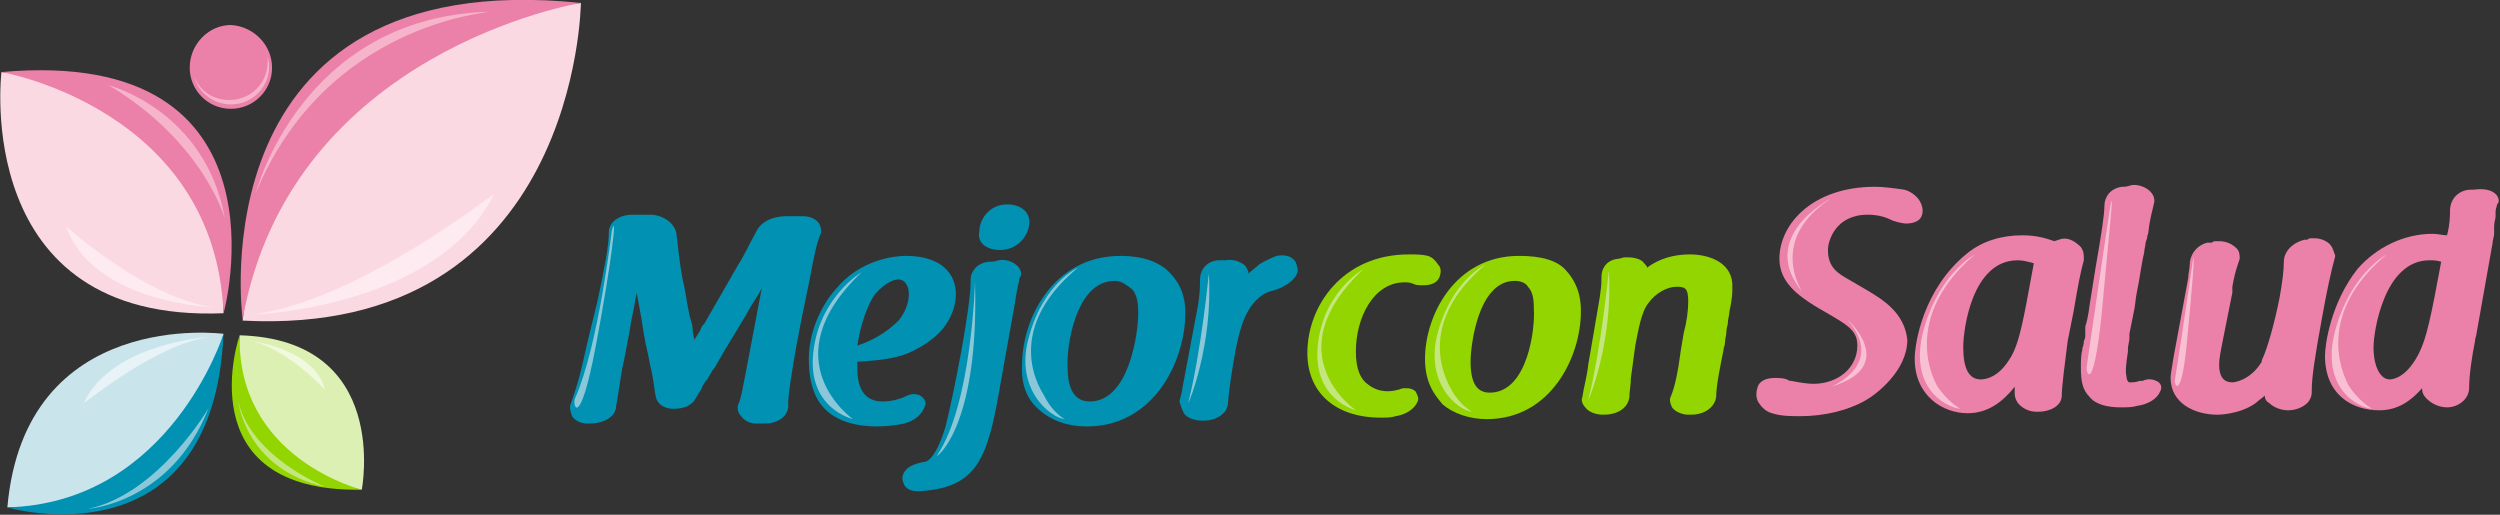 <?xml version="1.0" encoding="utf-8"?>
<!-- Generator: Adobe Illustrator 22.0.0, SVG Export Plug-In . SVG Version: 6.00 Build 0)  -->
<svg version="1.1" id="Camada_1" xmlns="http://www.w3.org/2000/svg" xmlns:xlink="http://www.w3.org/1999/xlink" x="0px" y="0px"
	 viewBox="0 0 170 35" style="enable-background:new 0 0 170 35;" xml:space="preserve">
<rect x="0" y="0" width="170" height="35" fill="#333333" stroke="none"/>
<style type="text/css">
	.st0{fill:#EB80A8;}
	.st1{fill:#F6B4CA;}
	.st2{fill:#FBD9E3;}
	.st3{fill:#FDEBF1;}
	.st4{fill:#CAE4EC;}
	.st5{fill:#0091B3;}
	.st6{fill:#8AC7D8;}
	.st7{fill:#E7F3F6;}
	.st8{fill:#DDF0B4;}
	.st9{fill:#93D500;}
	.st10{fill:#C3E67E;}
	.st11{fill:#F0F8DE;}
	.st12{fill:#F8C0D2;}
</style>
<g>
	<g>
		<path class="st0" d="M18.5,4.6c0,1.6-1.3,2.8-2.8,2.8c-1.6,0-2.8-1.3-2.8-2.8c0-1.6,1.3-2.9,2.8-2.9C17.3,1.8,18.5,3.1,18.5,4.6z"
			/>
		<path class="st1" d="M18.1,3.5c0.1,0.2,0.1,0.5,0.1,0.7c0,1.5-1.2,2.6-2.6,2.6c-1.1,0-2-0.6-2.4-1.6c0.3,1.1,1.3,1.9,2.5,1.9
			c1.5,0,2.6-1.2,2.6-2.6C18.3,4.2,18.2,3.9,18.1,3.5z"/>
		<g>
			<path class="st2" d="M39.5,0.2c0,0-0.2,22.8-23,21.6c1-8.8,3.1-12,3.1-12L30,1.3"/>
			<path class="st0" d="M39.5,0.2c0,0-19.7,3.2-23,21.5C16.5,21.8,13.2-2.5,39.5,0.2z"/>
			<path class="st1" d="M17.4,13.1c0,0,3.1-11.9,15.8-12.3C33.2,0.9,22.2,1.6,17.4,13.1z"/>
			<path class="st3" d="M17.1,21.4c0,0,12.6-0.4,16.5-8.2C33.5,13.2,24.3,20.5,17.1,21.4z"/>
		</g>
		<g>
			<path class="st2" d="M0.1,4.9c0,0-2.1,17.1,15.1,16.4c0.1-6.6-1.1-9.1-1.1-9.1l-7-6.4"/>
			<path class="st0" d="M0.1,4.9c0,0,14.5,2.5,15.1,16.4C15.2,21.4,20.2,3.1,0.1,4.9z"/>
			<path class="st1" d="M7.4,5.8c0,0,6.6,1.7,7.9,9.1C15.3,14.9,13.9,9.7,7.4,5.8z"/>
			<path class="st3" d="M14.5,20.9c0,0-8.2-0.3-10-5.5C4.6,15.5,10,20.3,14.5,20.9z"/>
		</g>
		<g>
			<path class="st4" d="M15.2,22.7c0,0-13.5-1.8-14.7,11.8c5.3,0.2,7.4-0.8,7.4-0.8l5.9-5.5"/>
			<path class="st5" d="M15.2,22.7c0,0-3.6,11.5-14.7,11.8C0.4,34.5,14.5,38.6,15.2,22.7z"/>
			<path class="st6" d="M6,34.6c0,0,5.7-0.4,8.2-6.9C14.3,27.6,10.8,33.6,6,34.6z"/>
			<path class="st7" d="M14.3,22.9c0,0-6.7,0.4-8.6,4.5C5.8,27.4,10.6,23.4,14.3,22.9z"/>
		</g>
		<g>
			<path class="st8" d="M24.6,33.3c0,0,2-10.2-8.3-10.5c-0.4,4,0.3,5.5,0.3,5.5l3.9,4.2"/>
			<path class="st9" d="M24.6,33.3c0,0-8.5-2.1-8.3-10.5C16.3,22.7,12.6,33.5,24.6,33.3z"/>
			<path class="st10" d="M16.2,27.3c0,0,0.5,4.6,5.9,5.8C22.1,33.1,17.1,31.1,16.2,27.3z"/>
			<path class="st11" d="M17.1,23.2c0,0,4.3,0.5,5,3.3C22.1,26.5,19.5,23.7,17.1,23.2z"/>
		</g>
	</g>
	<g>
		<g>
			<g>
				<g>
					<path class="st5" d="M43.8,22.8c0.1,0.7,0.3,1.3,0.4,2l0.1,0.4c0.2,1,0.2,1.4,0.3,1.8c0.1,0.5,0.6,0.8,1.2,0.8
						c0.8,0,1.3-0.3,1.5-0.7l0.3-0.5c0.1-0.1,0.1-0.2,0.2-0.4c0.1-0.1,0.1-0.2,0.2-0.3l0.1-0.1c0-0.1,0.1-0.1,0.1-0.2
						c0.1-0.1,0.2-0.4,0.4-0.6l0,0c0.4-0.7,0.8-1.4,1.3-2.2c0.3-0.5,0.6-1,0.9-1.5c0.3-0.6,0.7-1.1,1-1.7l-1.1,5.8
						c-0.2,1-0.3,1.7-0.5,2.1c-0.1,0.3,0,0.6,0.2,0.8c0.2,0.3,0.6,0.5,1,0.5h0h0.5c0,0,0.1,0,0.1,0c0.9,0,1.6-0.5,1.6-1.2l0-0.2
						c0,0,0-0.1,0-0.1l0-0.1c0.1-1.1,0.5-3.7,1.4-7.9c0.3-1.6,0.5-2.7,0.8-3.4c0.1-0.2,0-0.5-0.1-0.7c-0.2-0.3-0.6-0.5-1.1-0.5h0
						h-1.1c-1,0-1.8,0.4-2.1,1.1c-0.4,0.7-0.8,1.6-1.2,2.2l-2.3,4c-0.1,0.1-0.2,0.2-0.3,0.5c0,0,0,0,0,0c0,0,0,0,0,0c0,0,0,0,0,0
						c-0.2,0.3-0.3,0.5-0.4,0.6c0-0.2-0.1-0.4-0.1-0.7c0-0.3-0.1-0.5-0.2-0.9c-0.2-0.9-0.3-1.8-0.5-2.6c-0.2-1.1-0.3-2.1-0.4-3
						c-0.1-0.7-0.9-1.3-1.8-1.3l-0.1,0c-0.2,0-0.3,0-0.5,0c-0.2,0-0.3,0-0.5,0c0,0-0.1,0-0.1,0c-0.9,0-1.6,0.5-1.6,1.2
						c0,0.9-0.3,2.5-0.8,4.8c-0.1,0.4-0.7,2.8-1,4.2c-0.3,1.3-0.6,2.1-0.8,2.7c-0.1,0.2,0,0.5,0.1,0.8c0.2,0.3,0.6,0.5,1,0.5v-0.2v0
						c0,0,0,0,0,0l0,0l0,0.2h0.2c1,0,1.8-0.5,1.8-1.2c0.1-0.5,0.2-1.3,0.4-2.5c0.2-0.8,0.3-1.6,0.5-2.5c0.1-0.8,0.3-1.5,0.4-2.2
						l0.1-0.5c0.1,0.7,0.3,1.5,0.4,2.3L43.8,22.8z"/>
				</g>
				<g>
					<g>
						<path class="st5" d="M59.5,29C59.5,29,59.5,29,59.5,29c0.9,0,1.5-0.1,2-0.2c0.7-0.2,1.2-0.6,1.4-1.2c0.1-0.2,0-0.4-0.1-0.5
							c-0.2-0.3-0.7-0.4-1.1-0.2c-0.4,0.2-1,0.4-1.7,0.4c-1.4,0-1.7-1.2-1.7-2.2c0-0.2,0-0.4,0-0.5c1.5-0.1,2.8-0.2,3.9-0.8
							c0.4-0.2,1.5-0.8,2.1-1.7c0.5-0.7,0.7-1.5,0.7-2.1c0-1.3-0.9-2.6-3.4-2.6c-0.7,0-3.1,0.2-4.8,2.3C56.5,20,55,21.9,55,24.4
							C55,26.5,55.6,28.9,59.5,29z M58.3,23.5c0.2-1.4,0.7-2.8,1.2-3.5c0.8-0.9,1.4-1,1.6-1c0.4,0,0.7,0.4,0.7,1
							c0,0.7-0.3,1.3-0.7,1.8C60.2,22.7,59.2,23.2,58.3,23.5z"/>
					</g>
				</g>
				<g>
					<path class="st5" d="M69,20.7c0.1-0.7,0.2-1.2,0.3-1.6c0-0.1,0-0.2,0.1-0.3c0.1-0.2,0-0.5-0.2-0.7c-0.3-0.3-0.8-0.5-1.3-0.4
						c-0.3,0.1-0.5,0.1-0.7,0.1C66.4,17.9,66,18.5,66,19c0,0,0,0,0,0.1c0,0,0,0.1,0,0.1c0,1.7-1.1,7.4-1.7,9.8
						c-0.6,2-1.2,2.4-1.4,2.4c-0.6,0.1-1.3,0.3-1.5,0.9c-0.1,0.2,0,0.5,0.1,0.7c0.2,0.3,0.5,0.4,0.9,0.4c0.1,0,0.1,0,0.2,0
						c1.2-0.1,2.6-0.3,3.6-1.5c0.8-1,1.2-2.4,1.6-4.5L69,20.7z"/>
				</g>
				<g>
					<path class="st5" d="M68,17c1.3,0,2-1.1,2-1.9c0-0.7-0.6-1.2-1.5-1.2c-1.3,0-1.9,1.1-1.9,1.8C66.4,16.6,67.2,17,68,17z"/>
				</g>
				<g>
					<g>
						<path class="st5" d="M70.7,27.9c0.8,0.7,1.9,1.1,3.2,1.1c4.6,0,6.7-4.5,6.7-7.7c0-0.5,0-1.7-1.1-2.8c-0.7-0.7-1.8-1.1-3.3-1.1
							c-4.6,0-6.7,4.3-6.7,7.4C69.4,26.5,70.1,27.4,70.7,27.9z M75.8,19.1c0.5,0,0.8,0.3,1.1,0.5c0.5,0.4,0.5,1.3,0.5,1.7
							c0,1.3-0.6,6-3.3,6c-1,0-1.5-0.8-1.5-2.3C72.5,23.7,73.1,19.1,75.8,19.1z"/>
					</g>
				</g>
				<g>
					<path class="st5" d="M80.5,28.1c0.2,0.3,0.7,0.5,1.2,0.5h0.1c0,0,0.1,0,0.1,0c0.8,0,1.6-0.5,1.6-1.2c0.1-1.2,0.5-3.8,0.8-4.8
						c0.6-2.3,1.8-2.7,2.1-2.8c0,0,0,0,0,0c0.5-0.1,1.5-0.5,1.8-1.2c0.1-0.3,0-0.5-0.1-0.8c-0.3-0.4-0.7-0.5-1.3-0.4
						c-0.5,0.2-0.9,0.4-1.2,0.6c-0.2,0.2-0.5,0.4-0.7,0.6c0-0.2-0.1-0.3-0.2-0.5c-0.3-0.3-0.8-0.5-1.4-0.4c0,0,0,0,0,0
						c-0.1,0-0.3,0-0.5,0c-0.9,0.1-1.2,0.8-1.2,1.3c0,0.5,0,1.1-0.2,2.1l-1,5.3c0,0.2-0.1,0.5-0.2,0.9
						C80.3,27.6,80.4,27.9,80.5,28.1z"/>
				</g>
			</g>
		</g>
		<path class="st6" d="M41.6,15.7c0,0-0.9,7.8-2.5,11.4c-0.2,0.4,0.3,2.3,1.4-3.5C41.6,17.8,42,14.2,41.6,15.7z"/>
		<path class="st6" d="M58.6,18.5c0,0-2.9,1.7-3.3,5.5c-0.4,3.8,2.7,4.5,2.7,4.5S52.3,24.5,58.6,18.5z"/>
		<path class="st6" d="M66.3,19.1c0,0-0.2,8.4-2.6,11.9C63.7,31.1,66.6,29,66.3,19.1z"/>
		<path class="st6" d="M73.3,18.2c0,0-2.3,1-3.3,4.6c-1.1,3.6,1.4,5.6,2.4,5.7c0,0-0.8-0.4-1.4-1.6C69.8,25,69.2,21.6,73.3,18.2z"/>
		<path class="st6" d="M82.2,18.6c0,0-0.5,5.2-1.4,8.8C80.8,27.5,82.5,23.5,82.2,18.6z"/>
	</g>
	<g>
		<g>
			<g>
				<g>
					<path class="st9" d="M95.7,26.4c-0.1,0-0.2,0-0.3,0c-0.8,0.3-1.6,0.3-2.3-0.2c-0.6-0.4-0.9-1.1-0.9-2.3c0-2.3,1.2-4.7,3.3-4.7
						c0.2,0,0.4,0,0.6,0.1c0,0,0,0,0,0c0.2,0.1,0.4,0.1,0.7,0.1c0.7,0,1-0.3,1.1-0.6c0.1-0.3,0.1-0.6-0.1-0.8
						c-0.2-0.3-0.4-0.5-0.7-0.6c-0.4-0.1-0.8-0.1-1.3-0.1c-4.5,0-6.9,3.5-6.9,6.7c0,2.7,1.9,4.4,5,4.4c0.4,0,0.7,0,1-0.1
						c0.7-0.1,1.3-0.5,1.5-1c0.1-0.2,0-0.4-0.1-0.6C96.3,26.6,96,26.4,95.7,26.4z"/>
					<path class="st9" d="M106.5,18.4c-0.6-0.7-1.7-1-3.2-1c-4.4,0-6.4,4.1-6.4,7c0,1.7,0.7,2.5,1.2,3.1c0.7,0.6,1.8,1,3,1
						c4.4,0,6.4-4.3,6.4-7.3C107.5,20.7,107.5,19.5,106.5,18.4z M101.3,26.7c-0.9,0-1.3-0.7-1.3-2.1c0-1.1,0.5-5.5,3-5.5
						c0.5,0,0.8,0.2,0.9,0.4c0.4,0.4,0.4,1.1,0.4,1.5C104.4,22.3,103.9,26.7,101.3,26.7z"/>
					<path class="st9" d="M114.9,17.3c-1.1,0-2.1,0.3-2.9,0.9c0-0.1-0.1-0.2-0.2-0.3c-0.2-0.3-0.7-0.4-1.1-0.4c-0.1,0-0.1,0-0.1,0
						c0,0-0.1,0-0.1,0c-0.2,0-0.3,0.1-0.5,0.1c-0.8,0.1-1.1,0.7-1.1,1.2V19c0,0.7-0.2,1.7-0.3,2.3l-0.6,3.5
						c-0.1,0.9-0.3,1.5-0.4,2.2c-0.1,0.2,0,0.5,0.2,0.7c0.2,0.3,0.7,0.5,1.2,0.5h0h0.1c0.8,0,1.6-0.4,1.7-1.2c0-0.4,0.1-0.8,0.1-1.3
						l0.3-2.2c0.2-1,0.4-2.3,0.9-2.9c0.5-0.7,1.3-1.1,1.9-1.1c0.6,0,0.8,0.1,0.8,1c0,0.6-0.1,1.4-0.3,2.1l-0.2,1.2
						c-0.2,1.5-0.4,2.5-0.7,3.2c-0.1,0.2,0,0.5,0.1,0.7c0.2,0.3,0.7,0.5,1.1,0.5v-0.3v0l0,0v0l0,0.3h0.2c0.9,0,1.6-0.5,1.7-1.2
						c0-0.8,0.3-2.2,0.5-3.2c0-0.2,0.1-0.3,0.1-0.5c0-0.3,0.1-0.5,0.1-0.8c0-0.2,0.1-0.4,0.1-0.6c0-0.2,0.1-0.5,0.1-0.7
						c0.2-0.9,0.2-1.3,0.2-1.6C117.9,17.9,116.3,17.3,114.9,17.3z"/>
				</g>
			</g>
			<path class="st10" d="M92.7,18.3c0,0-2.8,1.6-3.1,5.3c-0.3,3.6,2.6,4.3,2.6,4.3S86.6,24.1,92.7,18.3z"/>
			<path class="st10" d="M101,18c0,0-2.2,1-3.2,4.5c-1,3.5,1.3,5.4,2.3,5.5c0,0-0.8-0.4-1.4-1.5C97.6,24.6,97.1,21.3,101,18z"/>
			<path class="st10" d="M109.4,18.4c0,0-0.5,5.2-1.4,8.8C108,27.3,109.7,23.3,109.4,18.4z"/>
		</g>
		<g>
			<g>
				<g>
					<g>
						<path class="st0" d="M126.9,19.7l-1.2-0.7c-0.7-0.4-1.4-0.8-1.4-2c0-0.6,0.5-2.4,2.7-2.4c0.8,0,1.3,0.2,1.7,0.4
							c0.3,0.1,0.7,0.2,0.9,0.2c0.6,0,1-0.2,1.1-0.6c0,0,0,0,0,0c0.1-0.3,0-0.7-0.2-1c-0.2-0.3-0.6-0.6-1-0.7
							c-0.7-0.1-1.4-0.2-2-0.2c-4.2,0-6.5,2.5-6.5,4.9c0,1.6,1.3,2.5,2.4,3.2l1.2,0.7c1.2,0.7,1.7,1.1,1.7,2c0,1.5-1.3,2.6-3,2.6
							c-0.4,0-1-0.1-1.5-0.2l0,0c0,0,0,0-0.1,0c-0.3-0.2-0.7-0.2-1-0.2c-0.6,0-1.1,0.2-1.2,0.7c-0.1,0.3-0.1,0.7,0.1,1
							c0.2,0.3,0.5,0.6,0.9,0.7c0.6,0.2,1.3,0.2,1.9,0.2c1.7,0,3.3-0.4,4.5-1.1c0.7-0.4,2.8-2,2.8-4.1
							C129.5,21.3,128.1,20.4,126.9,19.7z"/>
					</g>
					<g>
						<g>
							<path class="st0" d="M140,16.3l-0.3,0.1c-0.6-0.2-1.2-0.4-2.2-0.4c-1.4,0-2.7,0.4-3.7,1.2c-3,2.4-3.6,6.1-3.6,7.2
								c0,2.5,1.9,3.7,3.6,3.7c1.4,0,2.4-0.8,3.2-1.8c0,0.2,0,0.3,0,0.5c0,0.2,0.1,0.5,0.3,0.7c0.3,0.3,0.7,0.5,1.2,0.5
								c0,0,0.1,0,0.1,0c0.8,0,1.6-0.4,1.6-1.1c0-0.6,0.2-2.1,0.4-3.7l0.4-2c0.3-1.8,0.5-2.8,0.7-3.5l0-0.1c0-0.3,0-0.5-0.2-0.8
								C141,16.3,140.5,16.1,140,16.3z M137.2,17.7c0.4,0,0.7,0.1,1.1,0.2l-0.5,2.7c-0.4,2.1-0.7,3.2-1.2,3.9
								c-0.7,1.1-1.5,1.3-1.9,1.3c-0.8,0-1.2-0.7-1.2-2.2C133.5,22.4,134.1,17.7,137.2,17.7z"/>
						</g>
					</g>
					<g>
						<path class="st0" d="M145.7,25.9c0,0-0.1,0-0.1,0c0,0,0,0-0.1,0c-0.3,0.1-0.4,0.1-0.7,0.1c-0.1,0-0.2-0.2-0.2-0.4
							c-0.1-0.4,0-1,0.1-1.7c0,0,0-0.1,0-0.1c0-0.1,0-0.1,0-0.1c0-0.2,0.1-0.5,0.1-0.7c0-0.1,0-0.1,0-0.2c0,0,0-0.1,0-0.1
							c0.1-0.5,0.2-1,0.3-1.5c0.1-0.4,0.1-0.8,0.2-1.3c0.2-0.9,0.3-1.9,0.5-2.7c0-0.2,0.1-0.5,0.1-0.7l0.1-0.3
							c0-0.2,0.1-0.3,0.1-0.5c0.1-0.9,0.3-1.5,0.4-2c0-0.3-0.1-0.5-0.3-0.7c-0.3-0.3-0.9-0.5-1.3-0.4c-0.3,0.1-0.4,0.1-0.6,0.1
							c-0.8,0.1-1.2,0.7-1.2,1.3c0,0.6-0.2,1.9-0.6,4.2l-0.4,2.5c-0.1,0.8-0.2,1.2-0.3,1.5c0,0.1,0,0.2,0,0.2c0,0.1,0,0.1,0,0.2
							c0,0,0,0.1,0,0.2c0,0.1,0,0.2-0.1,0.4c0,0.1,0,0.2-0.1,0.5c0,0,0,0.1,0,0.1c-0.1,0.3-0.1,0.8-0.1,1.2c0,0.9,0.1,1.5,0.6,2
							c0.4,0.5,1.2,0.7,2.1,0.7h0c0.4,0,0.8,0,1.1-0.1c0.8-0.1,1.4-0.5,1.6-1c0.1-0.2,0.1-0.4-0.1-0.6
							C146.5,25.8,146.1,25.7,145.7,25.9z"/>
					</g>
					<g>
						<path class="st0" d="M158.5,16.7c-0.2-0.3-0.7-0.5-1.1-0.5c-0.1,0-0.1,0-0.2,0c-0.1,0-0.2,0-0.3,0.1c0,0-0.1,0-0.1,0
							c0,0,0,0-0.1,0c-0.8,0.2-1.4,0.8-1.4,1.5c0,0.6-0.1,1.4-0.3,2.5c-0.3,1.5-0.8,3.4-1.2,4.2c0,0,0,0,0,0.1
							c-0.8,1.3-1.9,1.4-2,1.4c-0.6,0-0.9-0.4-0.9-1.2c0-0.4,0.1-0.9,0.3-1.9l0.6-3c0-0.1,0-0.1,0-0.2c0-0.1,0-0.1,0-0.2
							c0.1-0.6,0.2-1,0.4-1.6l0.1-0.3c0-0.2,0-0.5-0.2-0.7c-0.3-0.3-0.7-0.5-1.2-0.5c-0.1,0-0.1,0-0.2,0c-0.1,0-0.2,0-0.3,0.1
							c0,0,0,0,0,0c-0.1,0-0.2,0-0.3,0c0,0,0,0,0,0c-0.8,0.2-1.2,0.9-1.2,1.5c0,0.3-0.1,0.6-0.1,0.9l-1,5.4
							c-0.1,0.7-0.2,1.1-0.2,1.4c0,1.7,1.6,2.5,3.2,2.5c0,0,1.5,0,2.6-0.8c0.2-0.2,0.4-0.3,0.6-0.5c0,0.2,0.1,0.4,0.3,0.5
							c0.3,0.3,0.8,0.5,1.3,0.5c0.5,0,1-0.2,1.3-0.5c0.2-0.2,0.3-0.5,0.3-0.7v-0.2c0-0.8,0.2-2.2,0.7-4.9c0.3-1.7,0.6-3.1,0.9-4.2
							C158.7,17.1,158.6,16.8,158.5,16.7z"/>
					</g>
					<g>
						<g>
							<path class="st0" d="M169.8,13.3c-0.3-0.4-0.9-0.5-1.6-0.4c0,0-0.1,0-0.1,0c-0.1,0-0.1,0-0.2,0c-0.9,0.1-1.3,0.8-1.3,1.4
								c0,0.4,0,0.9-0.2,1.7c-0.3,0-0.6-0.1-1-0.1c-1.9,0-3.8,0.9-5.1,2.4c-1.8,2.3-2.2,5.1-2.2,5.9c0,2.6,1.8,3.7,3.7,3.7
								c1.3,0,2.2-0.7,2.9-1.5c0,0.3,0.1,0.5,0.3,0.7c0.3,0.3,0.8,0.6,1.4,0.6c0.8,0,1.5-0.6,1.5-1.3c0-0.9,0.2-2.2,0.4-3.2
								c0-0.2,0.1-0.4,0.1-0.5l1.1-6.2c0-0.2,0.1-0.4,0.1-0.6c0-0.1,0-0.2,0-0.3c0-0.1,0-0.1,0-0.2c0-0.3,0.1-0.5,0.1-0.7
								c0-0.1,0-0.2,0-0.3c0-0.2,0.1-0.4,0.1-0.5C170,13.7,169.9,13.5,169.8,13.3z M161.4,23.6c0-1,0.7-5.9,3.8-5.9
								c0.3,0,0.5,0,0.8,0.1c-0.7,3.8-1,5.2-1.5,6.2c-0.8,1.6-1.7,1.8-2,1.8C161.9,25.8,161.4,25,161.4,23.6z"/>
						</g>
					</g>
				</g>
			</g>
			<path class="st12" d="M143.5,14c0,0-1,6.7-1.6,10.9c-0.1,0.3,0.4,2.2,1-3.4C143.4,16,143.8,12.5,143.5,14z"/>
			<path class="st12" d="M149.1,17.8c0,0-0.7,4.9-1.2,8c-0.1,0.3,0.4,1.6,0.8-2.4C149.1,19.2,149.3,16.7,149.1,17.8z"/>
			<path class="st12" d="M134.3,17.3c0,0-2.3,1.2-3.4,4.8c-1.3,4.2,1.4,5.6,2.4,5.7c0,0-0.9-0.5-1.6-1.6
				C130.7,24.3,130.3,20.7,134.3,17.3z"/>
			<path class="st12" d="M162.3,17.3c0,0-2.3,1.2-3.4,4.8c-1.3,4.2,1.4,5.6,2.4,5.7c0,0-0.9-0.5-1.6-1.6
				C158.7,24.3,158.2,20.7,162.3,17.3z"/>
			<path class="st12" d="M124.5,13.5c0,0-5.1,2.6-1.9,6.4C122.5,19.8,120.2,16.3,124.5,13.5z"/>
			<path class="st12" d="M124.5,26.3c0,0,3.8-1.5,1.1-4.6C125.6,21.7,129.2,24.9,124.5,26.3z"/>
		</g>
	</g>
</g>
</svg>
